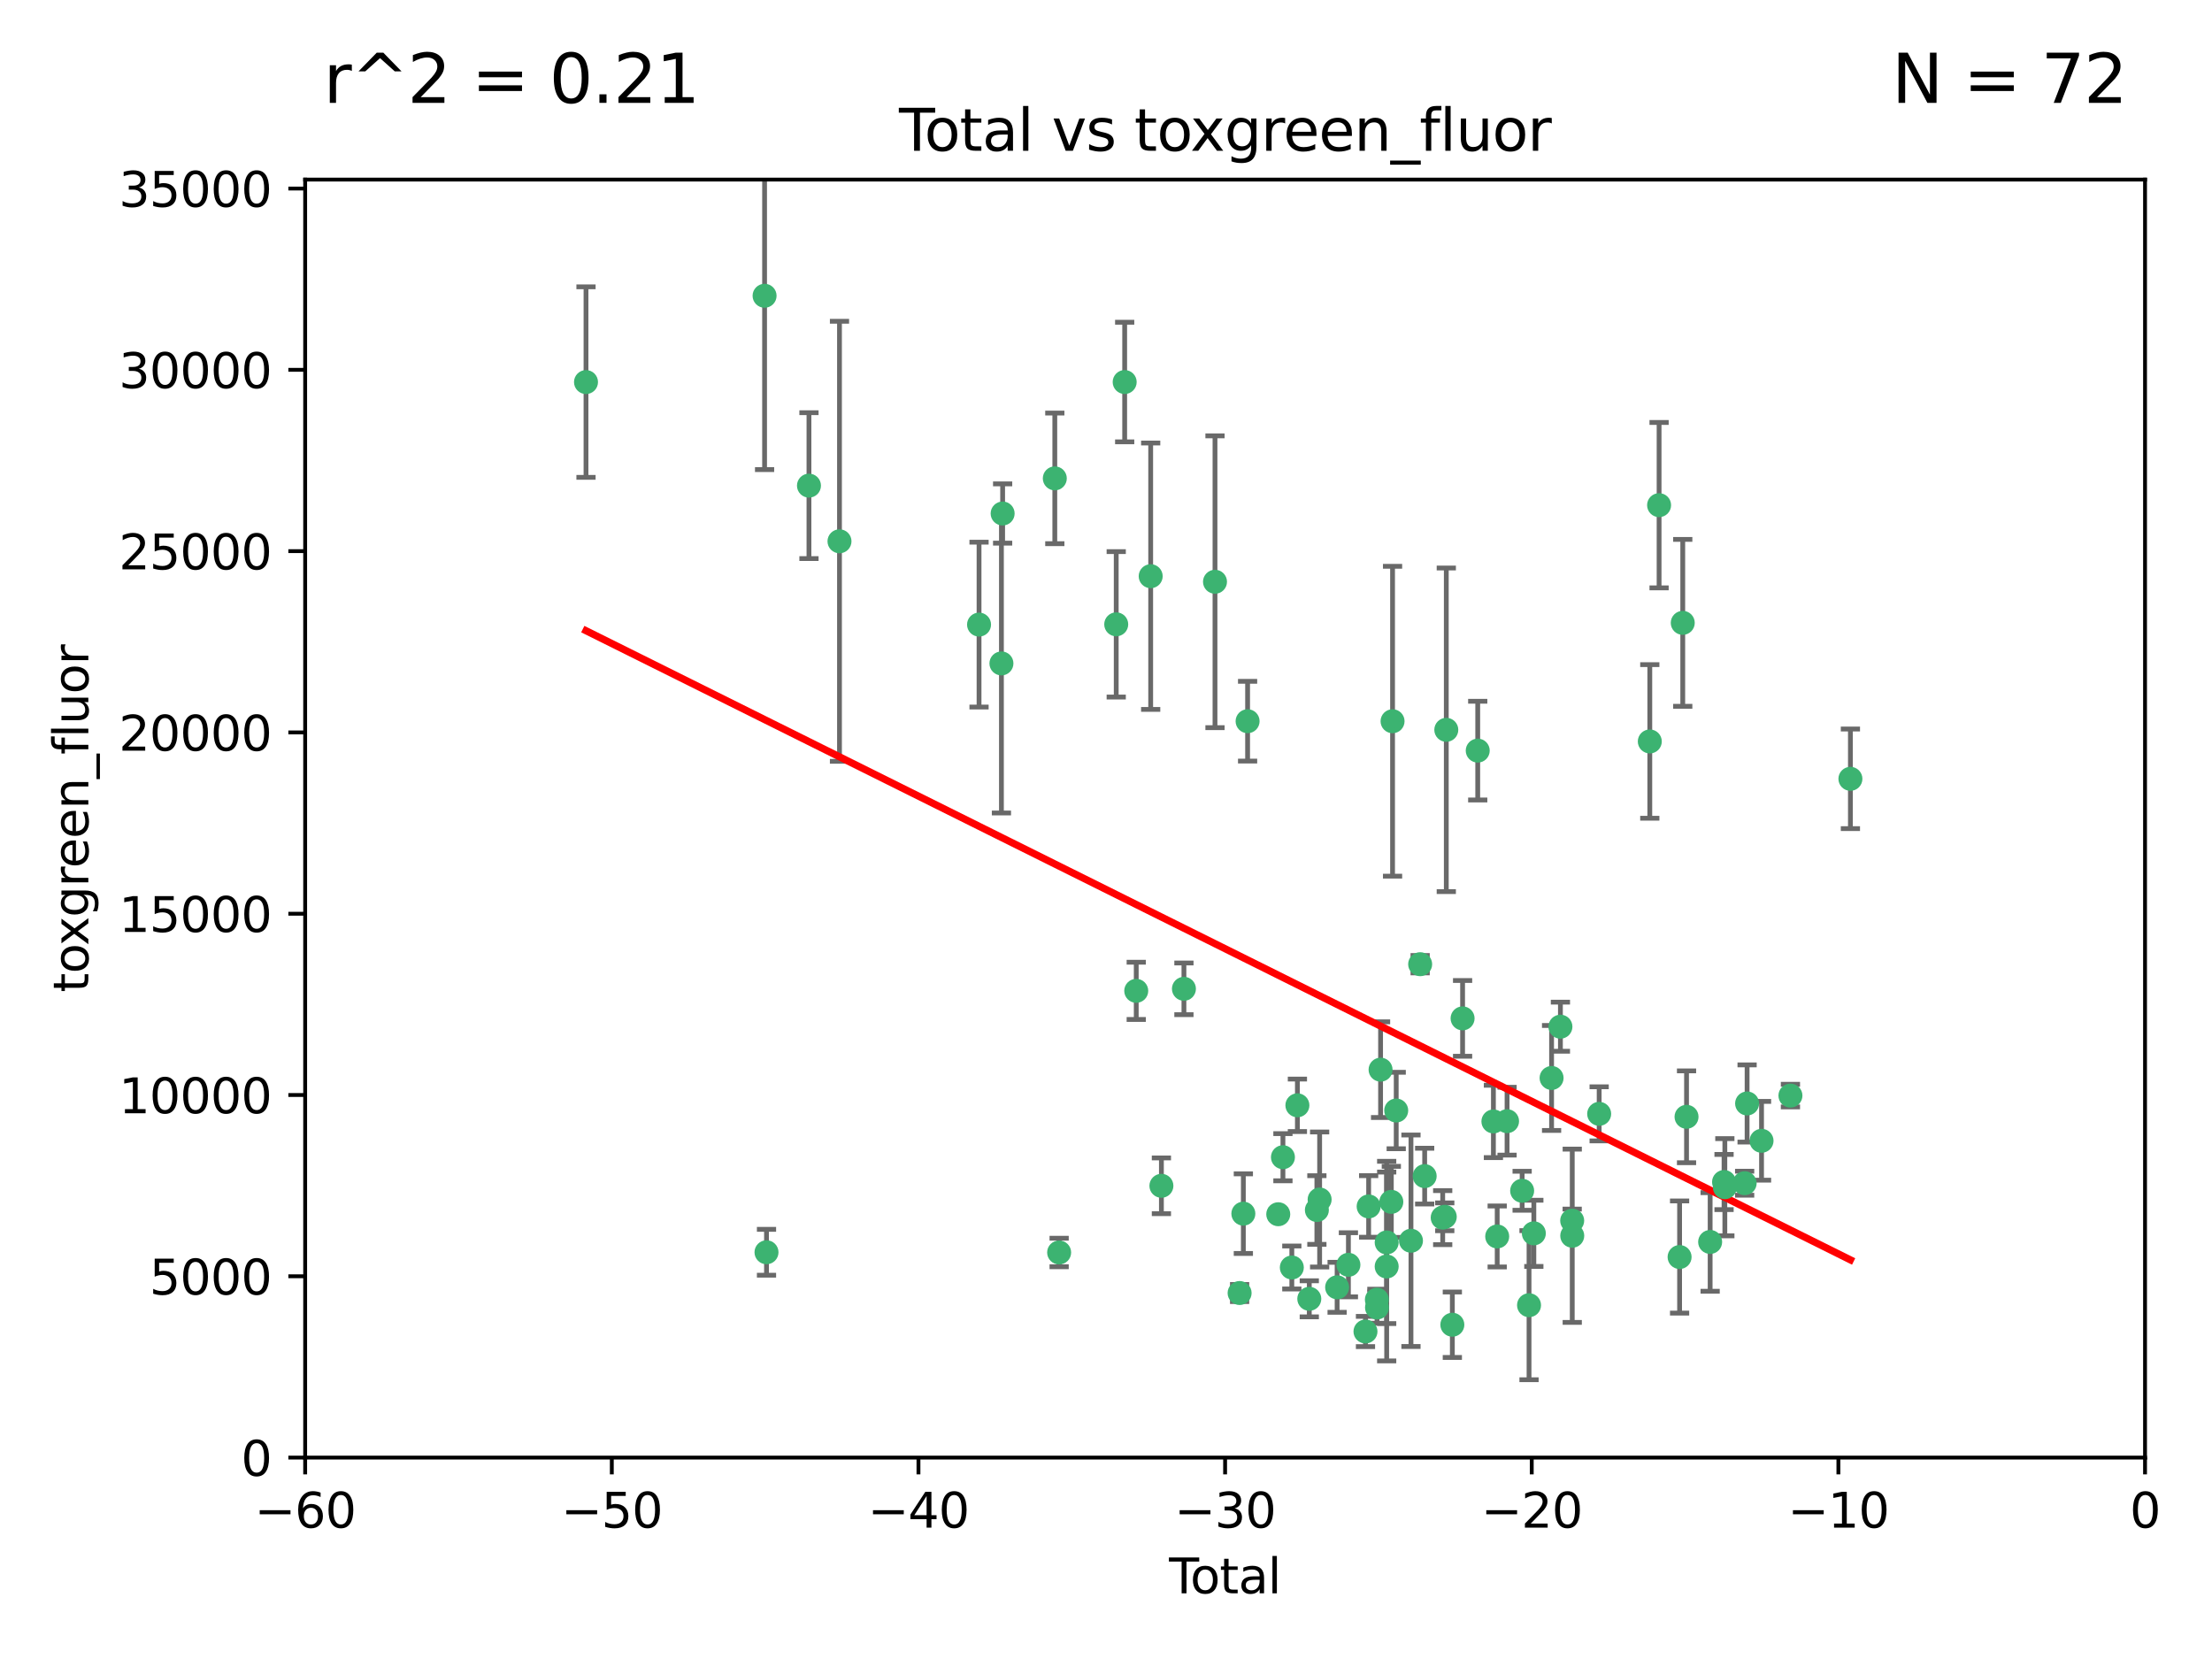 <?xml version="1.0" encoding="utf-8" standalone="no"?>
<!DOCTYPE svg PUBLIC "-//W3C//DTD SVG 1.1//EN"
  "http://www.w3.org/Graphics/SVG/1.1/DTD/svg11.dtd">
<svg xmlns:xlink="http://www.w3.org/1999/xlink" width="460.8pt" height="345.6pt" viewBox="0 0 460.8 345.6" xmlns="http://www.w3.org/2000/svg" version="1.1">
 <defs>
  <style type="text/css">*{stroke-linejoin: round; stroke-linecap: butt}</style>
 </defs>
 <g id="figure_1">
  <g id="patch_1">
   <path d="M 0 345.6 
L 460.8 345.6 
L 460.8 0 
L 0 0 
z
" style="fill: #ffffff"/>
  </g>
  <g id="axes_1">
   <g id="patch_2">
    <path d="M 63.571 303.64 
L 446.85 303.64 
L 446.85 37.411 
L 63.571 37.411 
z
" style="fill: #ffffff"/>
   </g>
   <g id="PathCollection_1">
    <defs>
     <path id="m52e80cc1f9" d="M 0 1.118 
C 0.297 1.118 0.581 1 0.791 0.791 
C 1 0.581 1.118 0.297 1.118 0 
C 1.118 -0.297 1 -0.581 0.791 -0.791 
C 0.581 -1 0.297 -1.118 0 -1.118 
C -0.297 -1.118 -0.581 -1 -0.791 -0.791 
C -1 -0.581 -1.118 -0.297 -1.118 0 
C -1.118 0.297 -1 0.581 -0.791 0.791 
C -0.581 1 -0.297 1.118 0 1.118 
z
" style="stroke: #3cb371"/>
    </defs>
    <g clip-path="url(#p97b860cb0d)">
     <use xlink:href="#m52e80cc1f9" x="122.075" y="79.593" style="fill: #3cb371; stroke: #3cb371"/>
     <use xlink:href="#m52e80cc1f9" x="159.276" y="61.614" style="fill: #3cb371; stroke: #3cb371"/>
     <use xlink:href="#m52e80cc1f9" x="159.676" y="260.87" style="fill: #3cb371; stroke: #3cb371"/>
     <use xlink:href="#m52e80cc1f9" x="168.522" y="101.166" style="fill: #3cb371; stroke: #3cb371"/>
     <use xlink:href="#m52e80cc1f9" x="174.881" y="112.761" style="fill: #3cb371; stroke: #3cb371"/>
     <use xlink:href="#m52e80cc1f9" x="203.952" y="130.114" style="fill: #3cb371; stroke: #3cb371"/>
     <use xlink:href="#m52e80cc1f9" x="208.616" y="138.203" style="fill: #3cb371; stroke: #3cb371"/>
     <use xlink:href="#m52e80cc1f9" x="208.867" y="106.972" style="fill: #3cb371; stroke: #3cb371"/>
     <use xlink:href="#m52e80cc1f9" x="219.736" y="99.654" style="fill: #3cb371; stroke: #3cb371"/>
     <use xlink:href="#m52e80cc1f9" x="220.638" y="260.914" style="fill: #3cb371; stroke: #3cb371"/>
     <use xlink:href="#m52e80cc1f9" x="232.53" y="130.059" style="fill: #3cb371; stroke: #3cb371"/>
     <use xlink:href="#m52e80cc1f9" x="234.291" y="79.585" style="fill: #3cb371; stroke: #3cb371"/>
     <use xlink:href="#m52e80cc1f9" x="236.699" y="206.41" style="fill: #3cb371; stroke: #3cb371"/>
     <use xlink:href="#m52e80cc1f9" x="239.709" y="120.034" style="fill: #3cb371; stroke: #3cb371"/>
     <use xlink:href="#m52e80cc1f9" x="241.942" y="247.024" style="fill: #3cb371; stroke: #3cb371"/>
     <use xlink:href="#m52e80cc1f9" x="246.634" y="205.988" style="fill: #3cb371; stroke: #3cb371"/>
     <use xlink:href="#m52e80cc1f9" x="253.106" y="121.191" style="fill: #3cb371; stroke: #3cb371"/>
     <use xlink:href="#m52e80cc1f9" x="258.233" y="269.359" style="fill: #3cb371; stroke: #3cb371"/>
     <use xlink:href="#m52e80cc1f9" x="259.013" y="252.825" style="fill: #3cb371; stroke: #3cb371"/>
     <use xlink:href="#m52e80cc1f9" x="259.897" y="150.242" style="fill: #3cb371; stroke: #3cb371"/>
     <use xlink:href="#m52e80cc1f9" x="266.284" y="252.947" style="fill: #3cb371; stroke: #3cb371"/>
     <use xlink:href="#m52e80cc1f9" x="267.259" y="241.067" style="fill: #3cb371; stroke: #3cb371"/>
     <use xlink:href="#m52e80cc1f9" x="269.11" y="264.042" style="fill: #3cb371; stroke: #3cb371"/>
     <use xlink:href="#m52e80cc1f9" x="270.272" y="230.255" style="fill: #3cb371; stroke: #3cb371"/>
     <use xlink:href="#m52e80cc1f9" x="272.749" y="270.567" style="fill: #3cb371; stroke: #3cb371"/>
     <use xlink:href="#m52e80cc1f9" x="274.329" y="252.069" style="fill: #3cb371; stroke: #3cb371"/>
     <use xlink:href="#m52e80cc1f9" x="274.903" y="249.877" style="fill: #3cb371; stroke: #3cb371"/>
     <use xlink:href="#m52e80cc1f9" x="278.547" y="268.169" style="fill: #3cb371; stroke: #3cb371"/>
     <use xlink:href="#m52e80cc1f9" x="280.898" y="263.481" style="fill: #3cb371; stroke: #3cb371"/>
     <use xlink:href="#m52e80cc1f9" x="284.454" y="277.375" style="fill: #3cb371; stroke: #3cb371"/>
     <use xlink:href="#m52e80cc1f9" x="285.113" y="251.323" style="fill: #3cb371; stroke: #3cb371"/>
     <use xlink:href="#m52e80cc1f9" x="286.83" y="270.746" style="fill: #3cb371; stroke: #3cb371"/>
     <use xlink:href="#m52e80cc1f9" x="286.857" y="272.382" style="fill: #3cb371; stroke: #3cb371"/>
     <use xlink:href="#m52e80cc1f9" x="287.598" y="222.83" style="fill: #3cb371; stroke: #3cb371"/>
     <use xlink:href="#m52e80cc1f9" x="288.87" y="263.833" style="fill: #3cb371; stroke: #3cb371"/>
     <use xlink:href="#m52e80cc1f9" x="288.87" y="258.824" style="fill: #3cb371; stroke: #3cb371"/>
     <use xlink:href="#m52e80cc1f9" x="289.839" y="250.369" style="fill: #3cb371; stroke: #3cb371"/>
     <use xlink:href="#m52e80cc1f9" x="290.095" y="150.246" style="fill: #3cb371; stroke: #3cb371"/>
     <use xlink:href="#m52e80cc1f9" x="290.857" y="231.339" style="fill: #3cb371; stroke: #3cb371"/>
     <use xlink:href="#m52e80cc1f9" x="293.931" y="258.47" style="fill: #3cb371; stroke: #3cb371"/>
     <use xlink:href="#m52e80cc1f9" x="295.844" y="200.861" style="fill: #3cb371; stroke: #3cb371"/>
     <use xlink:href="#m52e80cc1f9" x="296.784" y="245.005" style="fill: #3cb371; stroke: #3cb371"/>
     <use xlink:href="#m52e80cc1f9" x="300.54" y="253.655" style="fill: #3cb371; stroke: #3cb371"/>
     <use xlink:href="#m52e80cc1f9" x="300.97" y="253.482" style="fill: #3cb371; stroke: #3cb371"/>
     <use xlink:href="#m52e80cc1f9" x="301.29" y="152.035" style="fill: #3cb371; stroke: #3cb371"/>
     <use xlink:href="#m52e80cc1f9" x="302.549" y="275.967" style="fill: #3cb371; stroke: #3cb371"/>
     <use xlink:href="#m52e80cc1f9" x="304.684" y="212.147" style="fill: #3cb371; stroke: #3cb371"/>
     <use xlink:href="#m52e80cc1f9" x="307.838" y="156.366" style="fill: #3cb371; stroke: #3cb371"/>
     <use xlink:href="#m52e80cc1f9" x="311.105" y="233.615" style="fill: #3cb371; stroke: #3cb371"/>
     <use xlink:href="#m52e80cc1f9" x="311.894" y="257.576" style="fill: #3cb371; stroke: #3cb371"/>
     <use xlink:href="#m52e80cc1f9" x="313.949" y="233.563" style="fill: #3cb371; stroke: #3cb371"/>
     <use xlink:href="#m52e80cc1f9" x="317.09" y="248.058" style="fill: #3cb371; stroke: #3cb371"/>
     <use xlink:href="#m52e80cc1f9" x="318.526" y="271.896" style="fill: #3cb371; stroke: #3cb371"/>
     <use xlink:href="#m52e80cc1f9" x="319.527" y="256.929" style="fill: #3cb371; stroke: #3cb371"/>
     <use xlink:href="#m52e80cc1f9" x="323.223" y="224.561" style="fill: #3cb371; stroke: #3cb371"/>
     <use xlink:href="#m52e80cc1f9" x="325.065" y="213.877" style="fill: #3cb371; stroke: #3cb371"/>
     <use xlink:href="#m52e80cc1f9" x="327.515" y="254.285" style="fill: #3cb371; stroke: #3cb371"/>
     <use xlink:href="#m52e80cc1f9" x="327.528" y="257.429" style="fill: #3cb371; stroke: #3cb371"/>
     <use xlink:href="#m52e80cc1f9" x="333.135" y="232.035" style="fill: #3cb371; stroke: #3cb371"/>
     <use xlink:href="#m52e80cc1f9" x="343.683" y="154.457" style="fill: #3cb371; stroke: #3cb371"/>
     <use xlink:href="#m52e80cc1f9" x="345.618" y="105.234" style="fill: #3cb371; stroke: #3cb371"/>
     <use xlink:href="#m52e80cc1f9" x="349.89" y="261.862" style="fill: #3cb371; stroke: #3cb371"/>
     <use xlink:href="#m52e80cc1f9" x="350.548" y="129.752" style="fill: #3cb371; stroke: #3cb371"/>
     <use xlink:href="#m52e80cc1f9" x="351.336" y="232.65" style="fill: #3cb371; stroke: #3cb371"/>
     <use xlink:href="#m52e80cc1f9" x="356.254" y="258.72" style="fill: #3cb371; stroke: #3cb371"/>
     <use xlink:href="#m52e80cc1f9" x="359.15" y="246.235" style="fill: #3cb371; stroke: #3cb371"/>
     <use xlink:href="#m52e80cc1f9" x="359.317" y="247.319" style="fill: #3cb371; stroke: #3cb371"/>
     <use xlink:href="#m52e80cc1f9" x="363.442" y="246.485" style="fill: #3cb371; stroke: #3cb371"/>
     <use xlink:href="#m52e80cc1f9" x="363.952" y="229.873" style="fill: #3cb371; stroke: #3cb371"/>
     <use xlink:href="#m52e80cc1f9" x="366.961" y="237.649" style="fill: #3cb371; stroke: #3cb371"/>
     <use xlink:href="#m52e80cc1f9" x="372.98" y="228.234" style="fill: #3cb371; stroke: #3cb371"/>
     <use xlink:href="#m52e80cc1f9" x="385.474" y="162.243" style="fill: #3cb371; stroke: #3cb371"/>
    </g>
   </g>
   <g id="matplotlib.axis_1">
    <g id="xtick_1">
     <g id="line2d_1">
      <defs>
       <path id="m61580aa3c8" d="M 0 0 
L 0 3.5 
" style="stroke: #000000; stroke-width: 0.8"/>
      </defs>
      <g>
       <use xlink:href="#m61580aa3c8" x="63.571" y="303.64" style="stroke: #000000; stroke-width: 0.8"/>
      </g>
     </g>
     <g id="text_1">
      <!-- −60 -->
      <g transform="translate(53.019 318.238)scale(0.1 -0.1)">
       <defs>
        <path id="DejaVuSans-2212" d="M 678 2272 
L 4684 2272 
L 4684 1741 
L 678 1741 
L 678 2272 
z
" transform="scale(0.016)"/>
        <path id="DejaVuSans-36" d="M 2113 2584 
Q 1688 2584 1439 2293 
Q 1191 2003 1191 1497 
Q 1191 994 1439 701 
Q 1688 409 2113 409 
Q 2538 409 2786 701 
Q 3034 994 3034 1497 
Q 3034 2003 2786 2293 
Q 2538 2584 2113 2584 
z
M 3366 4563 
L 3366 3988 
Q 3128 4100 2886 4159 
Q 2644 4219 2406 4219 
Q 1781 4219 1451 3797 
Q 1122 3375 1075 2522 
Q 1259 2794 1537 2939 
Q 1816 3084 2150 3084 
Q 2853 3084 3261 2657 
Q 3669 2231 3669 1497 
Q 3669 778 3244 343 
Q 2819 -91 2113 -91 
Q 1303 -91 875 529 
Q 447 1150 447 2328 
Q 447 3434 972 4092 
Q 1497 4750 2381 4750 
Q 2619 4750 2861 4703 
Q 3103 4656 3366 4563 
z
" transform="scale(0.016)"/>
        <path id="DejaVuSans-30" d="M 2034 4250 
Q 1547 4250 1301 3770 
Q 1056 3291 1056 2328 
Q 1056 1369 1301 889 
Q 1547 409 2034 409 
Q 2525 409 2770 889 
Q 3016 1369 3016 2328 
Q 3016 3291 2770 3770 
Q 2525 4250 2034 4250 
z
M 2034 4750 
Q 2819 4750 3233 4129 
Q 3647 3509 3647 2328 
Q 3647 1150 3233 529 
Q 2819 -91 2034 -91 
Q 1250 -91 836 529 
Q 422 1150 422 2328 
Q 422 3509 836 4129 
Q 1250 4750 2034 4750 
z
" transform="scale(0.016)"/>
       </defs>
       <use xlink:href="#DejaVuSans-2212"/>
       <use xlink:href="#DejaVuSans-36" x="83.789"/>
       <use xlink:href="#DejaVuSans-30" x="147.412"/>
      </g>
     </g>
    </g>
    <g id="xtick_2">
     <g id="line2d_2">
      <g>
       <use xlink:href="#m61580aa3c8" x="127.451" y="303.64" style="stroke: #000000; stroke-width: 0.8"/>
      </g>
     </g>
     <g id="text_2">
      <!-- −50 -->
      <g transform="translate(116.899 318.238)scale(0.1 -0.1)">
       <defs>
        <path id="DejaVuSans-35" d="M 691 4666 
L 3169 4666 
L 3169 4134 
L 1269 4134 
L 1269 2991 
Q 1406 3038 1543 3061 
Q 1681 3084 1819 3084 
Q 2600 3084 3056 2656 
Q 3513 2228 3513 1497 
Q 3513 744 3044 326 
Q 2575 -91 1722 -91 
Q 1428 -91 1123 -41 
Q 819 9 494 109 
L 494 744 
Q 775 591 1075 516 
Q 1375 441 1709 441 
Q 2250 441 2565 725 
Q 2881 1009 2881 1497 
Q 2881 1984 2565 2268 
Q 2250 2553 1709 2553 
Q 1456 2553 1204 2497 
Q 953 2441 691 2322 
L 691 4666 
z
" transform="scale(0.016)"/>
       </defs>
       <use xlink:href="#DejaVuSans-2212"/>
       <use xlink:href="#DejaVuSans-35" x="83.789"/>
       <use xlink:href="#DejaVuSans-30" x="147.412"/>
      </g>
     </g>
    </g>
    <g id="xtick_3">
     <g id="line2d_3">
      <g>
       <use xlink:href="#m61580aa3c8" x="191.331" y="303.64" style="stroke: #000000; stroke-width: 0.8"/>
      </g>
     </g>
     <g id="text_3">
      <!-- −40 -->
      <g transform="translate(180.778 318.238)scale(0.1 -0.1)">
       <defs>
        <path id="DejaVuSans-34" d="M 2419 4116 
L 825 1625 
L 2419 1625 
L 2419 4116 
z
M 2253 4666 
L 3047 4666 
L 3047 1625 
L 3713 1625 
L 3713 1100 
L 3047 1100 
L 3047 0 
L 2419 0 
L 2419 1100 
L 313 1100 
L 313 1709 
L 2253 4666 
z
" transform="scale(0.016)"/>
       </defs>
       <use xlink:href="#DejaVuSans-2212"/>
       <use xlink:href="#DejaVuSans-34" x="83.789"/>
       <use xlink:href="#DejaVuSans-30" x="147.412"/>
      </g>
     </g>
    </g>
    <g id="xtick_4">
     <g id="line2d_4">
      <g>
       <use xlink:href="#m61580aa3c8" x="255.211" y="303.64" style="stroke: #000000; stroke-width: 0.8"/>
      </g>
     </g>
     <g id="text_4">
      <!-- −30 -->
      <g transform="translate(244.658 318.238)scale(0.1 -0.1)">
       <defs>
        <path id="DejaVuSans-33" d="M 2597 2516 
Q 3050 2419 3304 2112 
Q 3559 1806 3559 1356 
Q 3559 666 3084 287 
Q 2609 -91 1734 -91 
Q 1441 -91 1130 -33 
Q 819 25 488 141 
L 488 750 
Q 750 597 1062 519 
Q 1375 441 1716 441 
Q 2309 441 2620 675 
Q 2931 909 2931 1356 
Q 2931 1769 2642 2001 
Q 2353 2234 1838 2234 
L 1294 2234 
L 1294 2753 
L 1863 2753 
Q 2328 2753 2575 2939 
Q 2822 3125 2822 3475 
Q 2822 3834 2567 4026 
Q 2313 4219 1838 4219 
Q 1578 4219 1281 4162 
Q 984 4106 628 3988 
L 628 4550 
Q 988 4650 1302 4700 
Q 1616 4750 1894 4750 
Q 2613 4750 3031 4423 
Q 3450 4097 3450 3541 
Q 3450 3153 3228 2886 
Q 3006 2619 2597 2516 
z
" transform="scale(0.016)"/>
       </defs>
       <use xlink:href="#DejaVuSans-2212"/>
       <use xlink:href="#DejaVuSans-33" x="83.789"/>
       <use xlink:href="#DejaVuSans-30" x="147.412"/>
      </g>
     </g>
    </g>
    <g id="xtick_5">
     <g id="line2d_5">
      <g>
       <use xlink:href="#m61580aa3c8" x="319.09" y="303.64" style="stroke: #000000; stroke-width: 0.8"/>
      </g>
     </g>
     <g id="text_5">
      <!-- −20 -->
      <g transform="translate(308.538 318.238)scale(0.1 -0.1)">
       <defs>
        <path id="DejaVuSans-32" d="M 1228 531 
L 3431 531 
L 3431 0 
L 469 0 
L 469 531 
Q 828 903 1448 1529 
Q 2069 2156 2228 2338 
Q 2531 2678 2651 2914 
Q 2772 3150 2772 3378 
Q 2772 3750 2511 3984 
Q 2250 4219 1831 4219 
Q 1534 4219 1204 4116 
Q 875 4013 500 3803 
L 500 4441 
Q 881 4594 1212 4672 
Q 1544 4750 1819 4750 
Q 2544 4750 2975 4387 
Q 3406 4025 3406 3419 
Q 3406 3131 3298 2873 
Q 3191 2616 2906 2266 
Q 2828 2175 2409 1742 
Q 1991 1309 1228 531 
z
" transform="scale(0.016)"/>
       </defs>
       <use xlink:href="#DejaVuSans-2212"/>
       <use xlink:href="#DejaVuSans-32" x="83.789"/>
       <use xlink:href="#DejaVuSans-30" x="147.412"/>
      </g>
     </g>
    </g>
    <g id="xtick_6">
     <g id="line2d_6">
      <g>
       <use xlink:href="#m61580aa3c8" x="382.97" y="303.64" style="stroke: #000000; stroke-width: 0.8"/>
      </g>
     </g>
     <g id="text_6">
      <!-- −10 -->
      <g transform="translate(372.418 318.238)scale(0.1 -0.1)">
       <defs>
        <path id="DejaVuSans-31" d="M 794 531 
L 1825 531 
L 1825 4091 
L 703 3866 
L 703 4441 
L 1819 4666 
L 2450 4666 
L 2450 531 
L 3481 531 
L 3481 0 
L 794 0 
L 794 531 
z
" transform="scale(0.016)"/>
       </defs>
       <use xlink:href="#DejaVuSans-2212"/>
       <use xlink:href="#DejaVuSans-31" x="83.789"/>
       <use xlink:href="#DejaVuSans-30" x="147.412"/>
      </g>
     </g>
    </g>
    <g id="xtick_7">
     <g id="line2d_7">
      <g>
       <use xlink:href="#m61580aa3c8" x="446.85" y="303.64" style="stroke: #000000; stroke-width: 0.8"/>
      </g>
     </g>
     <g id="text_7">
      <!-- 0 -->
      <g transform="translate(443.669 318.238)scale(0.1 -0.1)">
       <use xlink:href="#DejaVuSans-30"/>
      </g>
     </g>
    </g>
    <g id="text_8">
     <!-- Total -->
     <g transform="translate(243.534 331.917)scale(0.1 -0.1)">
      <defs>
       <path id="DejaVuSans-54" d="M -19 4666 
L 3928 4666 
L 3928 4134 
L 2272 4134 
L 2272 0 
L 1638 0 
L 1638 4134 
L -19 4134 
L -19 4666 
z
" transform="scale(0.016)"/>
       <path id="DejaVuSans-6f" d="M 1959 3097 
Q 1497 3097 1228 2736 
Q 959 2375 959 1747 
Q 959 1119 1226 758 
Q 1494 397 1959 397 
Q 2419 397 2687 759 
Q 2956 1122 2956 1747 
Q 2956 2369 2687 2733 
Q 2419 3097 1959 3097 
z
M 1959 3584 
Q 2709 3584 3137 3096 
Q 3566 2609 3566 1747 
Q 3566 888 3137 398 
Q 2709 -91 1959 -91 
Q 1206 -91 779 398 
Q 353 888 353 1747 
Q 353 2609 779 3096 
Q 1206 3584 1959 3584 
z
" transform="scale(0.016)"/>
       <path id="DejaVuSans-74" d="M 1172 4494 
L 1172 3500 
L 2356 3500 
L 2356 3053 
L 1172 3053 
L 1172 1153 
Q 1172 725 1289 603 
Q 1406 481 1766 481 
L 2356 481 
L 2356 0 
L 1766 0 
Q 1100 0 847 248 
Q 594 497 594 1153 
L 594 3053 
L 172 3053 
L 172 3500 
L 594 3500 
L 594 4494 
L 1172 4494 
z
" transform="scale(0.016)"/>
       <path id="DejaVuSans-61" d="M 2194 1759 
Q 1497 1759 1228 1600 
Q 959 1441 959 1056 
Q 959 750 1161 570 
Q 1363 391 1709 391 
Q 2188 391 2477 730 
Q 2766 1069 2766 1631 
L 2766 1759 
L 2194 1759 
z
M 3341 1997 
L 3341 0 
L 2766 0 
L 2766 531 
Q 2569 213 2275 61 
Q 1981 -91 1556 -91 
Q 1019 -91 701 211 
Q 384 513 384 1019 
Q 384 1609 779 1909 
Q 1175 2209 1959 2209 
L 2766 2209 
L 2766 2266 
Q 2766 2663 2505 2880 
Q 2244 3097 1772 3097 
Q 1472 3097 1187 3025 
Q 903 2953 641 2809 
L 641 3341 
Q 956 3463 1253 3523 
Q 1550 3584 1831 3584 
Q 2591 3584 2966 3190 
Q 3341 2797 3341 1997 
z
" transform="scale(0.016)"/>
       <path id="DejaVuSans-6c" d="M 603 4863 
L 1178 4863 
L 1178 0 
L 603 0 
L 603 4863 
z
" transform="scale(0.016)"/>
      </defs>
      <use xlink:href="#DejaVuSans-54"/>
      <use xlink:href="#DejaVuSans-6f" x="44.084"/>
      <use xlink:href="#DejaVuSans-74" x="105.266"/>
      <use xlink:href="#DejaVuSans-61" x="144.475"/>
      <use xlink:href="#DejaVuSans-6c" x="205.754"/>
     </g>
    </g>
   </g>
   <g id="matplotlib.axis_2">
    <g id="ytick_1">
     <g id="line2d_8">
      <defs>
       <path id="mbdcd0f4c5f" d="M 0 0 
L -3.5 0 
" style="stroke: #000000; stroke-width: 0.8"/>
      </defs>
      <g>
       <use xlink:href="#mbdcd0f4c5f" x="63.571" y="303.64" style="stroke: #000000; stroke-width: 0.8"/>
      </g>
     </g>
     <g id="text_9">
      <!-- 0 -->
      <g transform="translate(50.209 307.439)scale(0.1 -0.1)">
       <use xlink:href="#DejaVuSans-30"/>
      </g>
     </g>
    </g>
    <g id="ytick_2">
     <g id="line2d_9">
      <g>
       <use xlink:href="#mbdcd0f4c5f" x="63.571" y="265.874" style="stroke: #000000; stroke-width: 0.8"/>
      </g>
     </g>
     <g id="text_10">
      <!-- 5000 -->
      <g transform="translate(31.121 269.673)scale(0.1 -0.1)">
       <use xlink:href="#DejaVuSans-35"/>
       <use xlink:href="#DejaVuSans-30" x="63.623"/>
       <use xlink:href="#DejaVuSans-30" x="127.246"/>
       <use xlink:href="#DejaVuSans-30" x="190.869"/>
      </g>
     </g>
    </g>
    <g id="ytick_3">
     <g id="line2d_10">
      <g>
       <use xlink:href="#mbdcd0f4c5f" x="63.571" y="228.108" style="stroke: #000000; stroke-width: 0.8"/>
      </g>
     </g>
     <g id="text_11">
      <!-- 10000 -->
      <g transform="translate(24.759 231.907)scale(0.1 -0.1)">
       <use xlink:href="#DejaVuSans-31"/>
       <use xlink:href="#DejaVuSans-30" x="63.623"/>
       <use xlink:href="#DejaVuSans-30" x="127.246"/>
       <use xlink:href="#DejaVuSans-30" x="190.869"/>
       <use xlink:href="#DejaVuSans-30" x="254.492"/>
      </g>
     </g>
    </g>
    <g id="ytick_4">
     <g id="line2d_11">
      <g>
       <use xlink:href="#mbdcd0f4c5f" x="63.571" y="190.342" style="stroke: #000000; stroke-width: 0.8"/>
      </g>
     </g>
     <g id="text_12">
      <!-- 15000 -->
      <g transform="translate(24.759 194.141)scale(0.1 -0.1)">
       <use xlink:href="#DejaVuSans-31"/>
       <use xlink:href="#DejaVuSans-35" x="63.623"/>
       <use xlink:href="#DejaVuSans-30" x="127.246"/>
       <use xlink:href="#DejaVuSans-30" x="190.869"/>
       <use xlink:href="#DejaVuSans-30" x="254.492"/>
      </g>
     </g>
    </g>
    <g id="ytick_5">
     <g id="line2d_12">
      <g>
       <use xlink:href="#mbdcd0f4c5f" x="63.571" y="152.576" style="stroke: #000000; stroke-width: 0.8"/>
      </g>
     </g>
     <g id="text_13">
      <!-- 20000 -->
      <g transform="translate(24.759 156.375)scale(0.1 -0.1)">
       <use xlink:href="#DejaVuSans-32"/>
       <use xlink:href="#DejaVuSans-30" x="63.623"/>
       <use xlink:href="#DejaVuSans-30" x="127.246"/>
       <use xlink:href="#DejaVuSans-30" x="190.869"/>
       <use xlink:href="#DejaVuSans-30" x="254.492"/>
      </g>
     </g>
    </g>
    <g id="ytick_6">
     <g id="line2d_13">
      <g>
       <use xlink:href="#mbdcd0f4c5f" x="63.571" y="114.81" style="stroke: #000000; stroke-width: 0.8"/>
      </g>
     </g>
     <g id="text_14">
      <!-- 25000 -->
      <g transform="translate(24.759 118.609)scale(0.1 -0.1)">
       <use xlink:href="#DejaVuSans-32"/>
       <use xlink:href="#DejaVuSans-35" x="63.623"/>
       <use xlink:href="#DejaVuSans-30" x="127.246"/>
       <use xlink:href="#DejaVuSans-30" x="190.869"/>
       <use xlink:href="#DejaVuSans-30" x="254.492"/>
      </g>
     </g>
    </g>
    <g id="ytick_7">
     <g id="line2d_14">
      <g>
       <use xlink:href="#mbdcd0f4c5f" x="63.571" y="77.044" style="stroke: #000000; stroke-width: 0.8"/>
      </g>
     </g>
     <g id="text_15">
      <!-- 30000 -->
      <g transform="translate(24.759 80.844)scale(0.1 -0.1)">
       <use xlink:href="#DejaVuSans-33"/>
       <use xlink:href="#DejaVuSans-30" x="63.623"/>
       <use xlink:href="#DejaVuSans-30" x="127.246"/>
       <use xlink:href="#DejaVuSans-30" x="190.869"/>
       <use xlink:href="#DejaVuSans-30" x="254.492"/>
      </g>
     </g>
    </g>
    <g id="ytick_8">
     <g id="line2d_15">
      <g>
       <use xlink:href="#mbdcd0f4c5f" x="63.571" y="39.278" style="stroke: #000000; stroke-width: 0.8"/>
      </g>
     </g>
     <g id="text_16">
      <!-- 35000 -->
      <g transform="translate(24.759 43.078)scale(0.1 -0.1)">
       <use xlink:href="#DejaVuSans-33"/>
       <use xlink:href="#DejaVuSans-35" x="63.623"/>
       <use xlink:href="#DejaVuSans-30" x="127.246"/>
       <use xlink:href="#DejaVuSans-30" x="190.869"/>
       <use xlink:href="#DejaVuSans-30" x="254.492"/>
      </g>
     </g>
    </g>
    <g id="text_17">
     <!-- toxgreen_fluor -->
     <g transform="translate(18.401 206.72)rotate(-90)scale(0.1 -0.1)">
      <defs>
       <path id="DejaVuSans-78" d="M 3513 3500 
L 2247 1797 
L 3578 0 
L 2900 0 
L 1881 1375 
L 863 0 
L 184 0 
L 1544 1831 
L 300 3500 
L 978 3500 
L 1906 2253 
L 2834 3500 
L 3513 3500 
z
" transform="scale(0.016)"/>
       <path id="DejaVuSans-67" d="M 2906 1791 
Q 2906 2416 2648 2759 
Q 2391 3103 1925 3103 
Q 1463 3103 1205 2759 
Q 947 2416 947 1791 
Q 947 1169 1205 825 
Q 1463 481 1925 481 
Q 2391 481 2648 825 
Q 2906 1169 2906 1791 
z
M 3481 434 
Q 3481 -459 3084 -895 
Q 2688 -1331 1869 -1331 
Q 1566 -1331 1297 -1286 
Q 1028 -1241 775 -1147 
L 775 -588 
Q 1028 -725 1275 -790 
Q 1522 -856 1778 -856 
Q 2344 -856 2625 -561 
Q 2906 -266 2906 331 
L 2906 616 
Q 2728 306 2450 153 
Q 2172 0 1784 0 
Q 1141 0 747 490 
Q 353 981 353 1791 
Q 353 2603 747 3093 
Q 1141 3584 1784 3584 
Q 2172 3584 2450 3431 
Q 2728 3278 2906 2969 
L 2906 3500 
L 3481 3500 
L 3481 434 
z
" transform="scale(0.016)"/>
       <path id="DejaVuSans-72" d="M 2631 2963 
Q 2534 3019 2420 3045 
Q 2306 3072 2169 3072 
Q 1681 3072 1420 2755 
Q 1159 2438 1159 1844 
L 1159 0 
L 581 0 
L 581 3500 
L 1159 3500 
L 1159 2956 
Q 1341 3275 1631 3429 
Q 1922 3584 2338 3584 
Q 2397 3584 2469 3576 
Q 2541 3569 2628 3553 
L 2631 2963 
z
" transform="scale(0.016)"/>
       <path id="DejaVuSans-65" d="M 3597 1894 
L 3597 1613 
L 953 1613 
Q 991 1019 1311 708 
Q 1631 397 2203 397 
Q 2534 397 2845 478 
Q 3156 559 3463 722 
L 3463 178 
Q 3153 47 2828 -22 
Q 2503 -91 2169 -91 
Q 1331 -91 842 396 
Q 353 884 353 1716 
Q 353 2575 817 3079 
Q 1281 3584 2069 3584 
Q 2775 3584 3186 3129 
Q 3597 2675 3597 1894 
z
M 3022 2063 
Q 3016 2534 2758 2815 
Q 2500 3097 2075 3097 
Q 1594 3097 1305 2825 
Q 1016 2553 972 2059 
L 3022 2063 
z
" transform="scale(0.016)"/>
       <path id="DejaVuSans-6e" d="M 3513 2113 
L 3513 0 
L 2938 0 
L 2938 2094 
Q 2938 2591 2744 2837 
Q 2550 3084 2163 3084 
Q 1697 3084 1428 2787 
Q 1159 2491 1159 1978 
L 1159 0 
L 581 0 
L 581 3500 
L 1159 3500 
L 1159 2956 
Q 1366 3272 1645 3428 
Q 1925 3584 2291 3584 
Q 2894 3584 3203 3211 
Q 3513 2838 3513 2113 
z
" transform="scale(0.016)"/>
       <path id="DejaVuSans-5f" d="M 3263 -1063 
L 3263 -1509 
L -63 -1509 
L -63 -1063 
L 3263 -1063 
z
" transform="scale(0.016)"/>
       <path id="DejaVuSans-66" d="M 2375 4863 
L 2375 4384 
L 1825 4384 
Q 1516 4384 1395 4259 
Q 1275 4134 1275 3809 
L 1275 3500 
L 2222 3500 
L 2222 3053 
L 1275 3053 
L 1275 0 
L 697 0 
L 697 3053 
L 147 3053 
L 147 3500 
L 697 3500 
L 697 3744 
Q 697 4328 969 4595 
Q 1241 4863 1831 4863 
L 2375 4863 
z
" transform="scale(0.016)"/>
       <path id="DejaVuSans-75" d="M 544 1381 
L 544 3500 
L 1119 3500 
L 1119 1403 
Q 1119 906 1312 657 
Q 1506 409 1894 409 
Q 2359 409 2629 706 
Q 2900 1003 2900 1516 
L 2900 3500 
L 3475 3500 
L 3475 0 
L 2900 0 
L 2900 538 
Q 2691 219 2414 64 
Q 2138 -91 1772 -91 
Q 1169 -91 856 284 
Q 544 659 544 1381 
z
M 1991 3584 
L 1991 3584 
z
" transform="scale(0.016)"/>
      </defs>
      <use xlink:href="#DejaVuSans-74"/>
      <use xlink:href="#DejaVuSans-6f" x="39.209"/>
      <use xlink:href="#DejaVuSans-78" x="97.266"/>
      <use xlink:href="#DejaVuSans-67" x="156.445"/>
      <use xlink:href="#DejaVuSans-72" x="219.922"/>
      <use xlink:href="#DejaVuSans-65" x="258.785"/>
      <use xlink:href="#DejaVuSans-65" x="320.309"/>
      <use xlink:href="#DejaVuSans-6e" x="381.832"/>
      <use xlink:href="#DejaVuSans-5f" x="445.211"/>
      <use xlink:href="#DejaVuSans-66" x="495.211"/>
      <use xlink:href="#DejaVuSans-6c" x="530.416"/>
      <use xlink:href="#DejaVuSans-75" x="558.199"/>
      <use xlink:href="#DejaVuSans-6f" x="621.578"/>
      <use xlink:href="#DejaVuSans-72" x="682.76"/>
     </g>
    </g>
   </g>
   <g id="LineCollection_1">
    <path d="M 122.075 99.437 
L 122.075 59.75 
" clip-path="url(#p97b860cb0d)" style="fill: none; stroke: #696969"/>
    <path d="M 159.276 97.825 
L 159.276 25.402 
" clip-path="url(#p97b860cb0d)" style="fill: none; stroke: #696969"/>
    <path d="M 159.676 265.648 
L 159.676 256.093 
" clip-path="url(#p97b860cb0d)" style="fill: none; stroke: #696969"/>
    <path d="M 168.522 116.358 
L 168.522 85.973 
" clip-path="url(#p97b860cb0d)" style="fill: none; stroke: #696969"/>
    <path d="M 174.881 158.597 
L 174.881 66.926 
" clip-path="url(#p97b860cb0d)" style="fill: none; stroke: #696969"/>
    <path d="M 203.952 147.286 
L 203.952 112.943 
" clip-path="url(#p97b860cb0d)" style="fill: none; stroke: #696969"/>
    <path d="M 208.616 169.362 
L 208.616 107.043 
" clip-path="url(#p97b860cb0d)" style="fill: none; stroke: #696969"/>
    <path d="M 208.867 113.147 
L 208.867 100.797 
" clip-path="url(#p97b860cb0d)" style="fill: none; stroke: #696969"/>
    <path d="M 219.736 113.257 
L 219.736 86.051 
" clip-path="url(#p97b860cb0d)" style="fill: none; stroke: #696969"/>
    <path d="M 220.638 263.886 
L 220.638 257.941 
" clip-path="url(#p97b860cb0d)" style="fill: none; stroke: #696969"/>
    <path d="M 232.53 145.209 
L 232.53 114.909 
" clip-path="url(#p97b860cb0d)" style="fill: none; stroke: #696969"/>
    <path d="M 234.291 92.04 
L 234.291 67.13 
" clip-path="url(#p97b860cb0d)" style="fill: none; stroke: #696969"/>
    <path d="M 236.699 212.375 
L 236.699 200.445 
" clip-path="url(#p97b860cb0d)" style="fill: none; stroke: #696969"/>
    <path d="M 239.709 147.781 
L 239.709 92.287 
" clip-path="url(#p97b860cb0d)" style="fill: none; stroke: #696969"/>
    <path d="M 241.942 252.829 
L 241.942 241.22 
" clip-path="url(#p97b860cb0d)" style="fill: none; stroke: #696969"/>
    <path d="M 246.634 211.368 
L 246.634 200.608 
" clip-path="url(#p97b860cb0d)" style="fill: none; stroke: #696969"/>
    <path d="M 253.106 151.584 
L 253.106 90.798 
" clip-path="url(#p97b860cb0d)" style="fill: none; stroke: #696969"/>
    <path d="M 258.233 271.136 
L 258.233 267.583 
" clip-path="url(#p97b860cb0d)" style="fill: none; stroke: #696969"/>
    <path d="M 259.013 261.12 
L 259.013 244.53 
" clip-path="url(#p97b860cb0d)" style="fill: none; stroke: #696969"/>
    <path d="M 259.897 158.549 
L 259.897 141.935 
" clip-path="url(#p97b860cb0d)" style="fill: none; stroke: #696969"/>
    <path d="M 266.284 253.886 
L 266.284 252.007 
" clip-path="url(#p97b860cb0d)" style="fill: none; stroke: #696969"/>
    <path d="M 267.259 245.981 
L 267.259 236.153 
" clip-path="url(#p97b860cb0d)" style="fill: none; stroke: #696969"/>
    <path d="M 269.11 268.515 
L 269.11 259.569 
" clip-path="url(#p97b860cb0d)" style="fill: none; stroke: #696969"/>
    <path d="M 270.272 235.721 
L 270.272 224.789 
" clip-path="url(#p97b860cb0d)" style="fill: none; stroke: #696969"/>
    <path d="M 272.749 274.323 
L 272.749 266.811 
" clip-path="url(#p97b860cb0d)" style="fill: none; stroke: #696969"/>
    <path d="M 274.329 259.223 
L 274.329 244.915 
" clip-path="url(#p97b860cb0d)" style="fill: none; stroke: #696969"/>
    <path d="M 274.903 263.939 
L 274.903 235.814 
" clip-path="url(#p97b860cb0d)" style="fill: none; stroke: #696969"/>
    <path d="M 278.547 273.375 
L 278.547 262.964 
" clip-path="url(#p97b860cb0d)" style="fill: none; stroke: #696969"/>
    <path d="M 280.898 270.16 
L 280.898 256.802 
" clip-path="url(#p97b860cb0d)" style="fill: none; stroke: #696969"/>
    <path d="M 284.454 280.522 
L 284.454 274.227 
" clip-path="url(#p97b860cb0d)" style="fill: none; stroke: #696969"/>
    <path d="M 285.113 257.736 
L 285.113 244.91 
" clip-path="url(#p97b860cb0d)" style="fill: none; stroke: #696969"/>
    <path d="M 286.83 272.926 
L 286.83 268.567 
" clip-path="url(#p97b860cb0d)" style="fill: none; stroke: #696969"/>
    <path d="M 286.857 275.653 
L 286.857 269.11 
" clip-path="url(#p97b860cb0d)" style="fill: none; stroke: #696969"/>
    <path d="M 287.598 232.795 
L 287.598 212.864 
" clip-path="url(#p97b860cb0d)" style="fill: none; stroke: #696969"/>
    <path d="M 288.87 283.505 
L 288.87 244.161 
" clip-path="url(#p97b860cb0d)" style="fill: none; stroke: #696969"/>
    <path d="M 288.87 275.725 
L 288.87 241.922 
" clip-path="url(#p97b860cb0d)" style="fill: none; stroke: #696969"/>
    <path d="M 289.839 257.768 
L 289.839 242.97 
" clip-path="url(#p97b860cb0d)" style="fill: none; stroke: #696969"/>
    <path d="M 290.095 182.519 
L 290.095 117.972 
" clip-path="url(#p97b860cb0d)" style="fill: none; stroke: #696969"/>
    <path d="M 290.857 239.299 
L 290.857 223.378 
" clip-path="url(#p97b860cb0d)" style="fill: none; stroke: #696969"/>
    <path d="M 293.931 280.499 
L 293.931 236.441 
" clip-path="url(#p97b860cb0d)" style="fill: none; stroke: #696969"/>
    <path d="M 295.844 202.673 
L 295.844 199.049 
" clip-path="url(#p97b860cb0d)" style="fill: none; stroke: #696969"/>
    <path d="M 296.784 250.813 
L 296.784 239.196 
" clip-path="url(#p97b860cb0d)" style="fill: none; stroke: #696969"/>
    <path d="M 300.54 259.28 
L 300.54 248.029 
" clip-path="url(#p97b860cb0d)" style="fill: none; stroke: #696969"/>
    <path d="M 300.97 256.385 
L 300.97 250.58 
" clip-path="url(#p97b860cb0d)" style="fill: none; stroke: #696969"/>
    <path d="M 301.29 185.743 
L 301.29 118.327 
" clip-path="url(#p97b860cb0d)" style="fill: none; stroke: #696969"/>
    <path d="M 302.549 282.783 
L 302.549 269.152 
" clip-path="url(#p97b860cb0d)" style="fill: none; stroke: #696969"/>
    <path d="M 304.684 220.035 
L 304.684 204.259 
" clip-path="url(#p97b860cb0d)" style="fill: none; stroke: #696969"/>
    <path d="M 307.838 166.65 
L 307.838 146.083 
" clip-path="url(#p97b860cb0d)" style="fill: none; stroke: #696969"/>
    <path d="M 311.105 241.152 
L 311.105 226.079 
" clip-path="url(#p97b860cb0d)" style="fill: none; stroke: #696969"/>
    <path d="M 311.894 263.925 
L 311.894 251.227 
" clip-path="url(#p97b860cb0d)" style="fill: none; stroke: #696969"/>
    <path d="M 313.949 240.63 
L 313.949 226.496 
" clip-path="url(#p97b860cb0d)" style="fill: none; stroke: #696969"/>
    <path d="M 317.09 252.121 
L 317.09 243.994 
" clip-path="url(#p97b860cb0d)" style="fill: none; stroke: #696969"/>
    <path d="M 318.526 287.425 
L 318.526 256.366 
" clip-path="url(#p97b860cb0d)" style="fill: none; stroke: #696969"/>
    <path d="M 319.527 263.824 
L 319.527 250.034 
" clip-path="url(#p97b860cb0d)" style="fill: none; stroke: #696969"/>
    <path d="M 323.223 235.496 
L 323.223 213.627 
" clip-path="url(#p97b860cb0d)" style="fill: none; stroke: #696969"/>
    <path d="M 325.065 218.99 
L 325.065 208.765 
" clip-path="url(#p97b860cb0d)" style="fill: none; stroke: #696969"/>
    <path d="M 327.515 256.694 
L 327.515 251.875 
" clip-path="url(#p97b860cb0d)" style="fill: none; stroke: #696969"/>
    <path d="M 327.528 275.478 
L 327.528 239.381 
" clip-path="url(#p97b860cb0d)" style="fill: none; stroke: #696969"/>
    <path d="M 333.135 237.667 
L 333.135 226.403 
" clip-path="url(#p97b860cb0d)" style="fill: none; stroke: #696969"/>
    <path d="M 343.683 170.456 
L 343.683 138.458 
" clip-path="url(#p97b860cb0d)" style="fill: none; stroke: #696969"/>
    <path d="M 345.618 122.461 
L 345.618 88.007 
" clip-path="url(#p97b860cb0d)" style="fill: none; stroke: #696969"/>
    <path d="M 349.89 273.542 
L 349.89 250.181 
" clip-path="url(#p97b860cb0d)" style="fill: none; stroke: #696969"/>
    <path d="M 350.548 147.136 
L 350.548 112.367 
" clip-path="url(#p97b860cb0d)" style="fill: none; stroke: #696969"/>
    <path d="M 351.336 242.215 
L 351.336 223.086 
" clip-path="url(#p97b860cb0d)" style="fill: none; stroke: #696969"/>
    <path d="M 356.254 268.99 
L 356.254 248.45 
" clip-path="url(#p97b860cb0d)" style="fill: none; stroke: #696969"/>
    <path d="M 359.15 251.981 
L 359.15 240.488 
" clip-path="url(#p97b860cb0d)" style="fill: none; stroke: #696969"/>
    <path d="M 359.317 257.444 
L 359.317 237.194 
" clip-path="url(#p97b860cb0d)" style="fill: none; stroke: #696969"/>
    <path d="M 363.442 248.986 
L 363.442 243.983 
" clip-path="url(#p97b860cb0d)" style="fill: none; stroke: #696969"/>
    <path d="M 363.952 237.913 
L 363.952 221.834 
" clip-path="url(#p97b860cb0d)" style="fill: none; stroke: #696969"/>
    <path d="M 366.961 245.856 
L 366.961 229.442 
" clip-path="url(#p97b860cb0d)" style="fill: none; stroke: #696969"/>
    <path d="M 372.98 230.592 
L 372.98 225.876 
" clip-path="url(#p97b860cb0d)" style="fill: none; stroke: #696969"/>
    <path d="M 385.474 172.618 
L 385.474 151.867 
" clip-path="url(#p97b860cb0d)" style="fill: none; stroke: #696969"/>
   </g>
   <g id="line2d_16">
    <defs>
     <path id="m4ae60b7945" d="M 2 0 
L -2 -0 
" style="stroke: #696969"/>
    </defs>
    <g clip-path="url(#p97b860cb0d)">
     <use xlink:href="#m4ae60b7945" x="122.075" y="99.437" style="fill: #696969; stroke: #696969"/>
     <use xlink:href="#m4ae60b7945" x="159.276" y="97.825" style="fill: #696969; stroke: #696969"/>
     <use xlink:href="#m4ae60b7945" x="159.676" y="265.648" style="fill: #696969; stroke: #696969"/>
     <use xlink:href="#m4ae60b7945" x="168.522" y="116.358" style="fill: #696969; stroke: #696969"/>
     <use xlink:href="#m4ae60b7945" x="174.881" y="158.597" style="fill: #696969; stroke: #696969"/>
     <use xlink:href="#m4ae60b7945" x="203.952" y="147.286" style="fill: #696969; stroke: #696969"/>
     <use xlink:href="#m4ae60b7945" x="208.616" y="169.362" style="fill: #696969; stroke: #696969"/>
     <use xlink:href="#m4ae60b7945" x="208.867" y="113.147" style="fill: #696969; stroke: #696969"/>
     <use xlink:href="#m4ae60b7945" x="219.736" y="113.257" style="fill: #696969; stroke: #696969"/>
     <use xlink:href="#m4ae60b7945" x="220.638" y="263.886" style="fill: #696969; stroke: #696969"/>
     <use xlink:href="#m4ae60b7945" x="232.53" y="145.209" style="fill: #696969; stroke: #696969"/>
     <use xlink:href="#m4ae60b7945" x="234.291" y="92.04" style="fill: #696969; stroke: #696969"/>
     <use xlink:href="#m4ae60b7945" x="236.699" y="212.375" style="fill: #696969; stroke: #696969"/>
     <use xlink:href="#m4ae60b7945" x="239.709" y="147.781" style="fill: #696969; stroke: #696969"/>
     <use xlink:href="#m4ae60b7945" x="241.942" y="252.829" style="fill: #696969; stroke: #696969"/>
     <use xlink:href="#m4ae60b7945" x="246.634" y="211.368" style="fill: #696969; stroke: #696969"/>
     <use xlink:href="#m4ae60b7945" x="253.106" y="151.584" style="fill: #696969; stroke: #696969"/>
     <use xlink:href="#m4ae60b7945" x="258.233" y="271.136" style="fill: #696969; stroke: #696969"/>
     <use xlink:href="#m4ae60b7945" x="259.013" y="261.12" style="fill: #696969; stroke: #696969"/>
     <use xlink:href="#m4ae60b7945" x="259.897" y="158.549" style="fill: #696969; stroke: #696969"/>
     <use xlink:href="#m4ae60b7945" x="266.284" y="253.886" style="fill: #696969; stroke: #696969"/>
     <use xlink:href="#m4ae60b7945" x="267.259" y="245.981" style="fill: #696969; stroke: #696969"/>
     <use xlink:href="#m4ae60b7945" x="269.11" y="268.515" style="fill: #696969; stroke: #696969"/>
     <use xlink:href="#m4ae60b7945" x="270.272" y="235.721" style="fill: #696969; stroke: #696969"/>
     <use xlink:href="#m4ae60b7945" x="272.749" y="274.323" style="fill: #696969; stroke: #696969"/>
     <use xlink:href="#m4ae60b7945" x="274.329" y="259.223" style="fill: #696969; stroke: #696969"/>
     <use xlink:href="#m4ae60b7945" x="274.903" y="263.939" style="fill: #696969; stroke: #696969"/>
     <use xlink:href="#m4ae60b7945" x="278.547" y="273.375" style="fill: #696969; stroke: #696969"/>
     <use xlink:href="#m4ae60b7945" x="280.898" y="270.16" style="fill: #696969; stroke: #696969"/>
     <use xlink:href="#m4ae60b7945" x="284.454" y="280.522" style="fill: #696969; stroke: #696969"/>
     <use xlink:href="#m4ae60b7945" x="285.113" y="257.736" style="fill: #696969; stroke: #696969"/>
     <use xlink:href="#m4ae60b7945" x="286.83" y="272.926" style="fill: #696969; stroke: #696969"/>
     <use xlink:href="#m4ae60b7945" x="286.857" y="275.653" style="fill: #696969; stroke: #696969"/>
     <use xlink:href="#m4ae60b7945" x="287.598" y="232.795" style="fill: #696969; stroke: #696969"/>
     <use xlink:href="#m4ae60b7945" x="288.87" y="283.505" style="fill: #696969; stroke: #696969"/>
     <use xlink:href="#m4ae60b7945" x="288.87" y="275.725" style="fill: #696969; stroke: #696969"/>
     <use xlink:href="#m4ae60b7945" x="289.839" y="257.768" style="fill: #696969; stroke: #696969"/>
     <use xlink:href="#m4ae60b7945" x="290.095" y="182.519" style="fill: #696969; stroke: #696969"/>
     <use xlink:href="#m4ae60b7945" x="290.857" y="239.299" style="fill: #696969; stroke: #696969"/>
     <use xlink:href="#m4ae60b7945" x="293.931" y="280.499" style="fill: #696969; stroke: #696969"/>
     <use xlink:href="#m4ae60b7945" x="295.844" y="202.673" style="fill: #696969; stroke: #696969"/>
     <use xlink:href="#m4ae60b7945" x="296.784" y="250.813" style="fill: #696969; stroke: #696969"/>
     <use xlink:href="#m4ae60b7945" x="300.54" y="259.28" style="fill: #696969; stroke: #696969"/>
     <use xlink:href="#m4ae60b7945" x="300.97" y="256.385" style="fill: #696969; stroke: #696969"/>
     <use xlink:href="#m4ae60b7945" x="301.29" y="185.743" style="fill: #696969; stroke: #696969"/>
     <use xlink:href="#m4ae60b7945" x="302.549" y="282.783" style="fill: #696969; stroke: #696969"/>
     <use xlink:href="#m4ae60b7945" x="304.684" y="220.035" style="fill: #696969; stroke: #696969"/>
     <use xlink:href="#m4ae60b7945" x="307.838" y="166.65" style="fill: #696969; stroke: #696969"/>
     <use xlink:href="#m4ae60b7945" x="311.105" y="241.152" style="fill: #696969; stroke: #696969"/>
     <use xlink:href="#m4ae60b7945" x="311.894" y="263.925" style="fill: #696969; stroke: #696969"/>
     <use xlink:href="#m4ae60b7945" x="313.949" y="240.63" style="fill: #696969; stroke: #696969"/>
     <use xlink:href="#m4ae60b7945" x="317.09" y="252.121" style="fill: #696969; stroke: #696969"/>
     <use xlink:href="#m4ae60b7945" x="318.526" y="287.425" style="fill: #696969; stroke: #696969"/>
     <use xlink:href="#m4ae60b7945" x="319.527" y="263.824" style="fill: #696969; stroke: #696969"/>
     <use xlink:href="#m4ae60b7945" x="323.223" y="235.496" style="fill: #696969; stroke: #696969"/>
     <use xlink:href="#m4ae60b7945" x="325.065" y="218.99" style="fill: #696969; stroke: #696969"/>
     <use xlink:href="#m4ae60b7945" x="327.515" y="256.694" style="fill: #696969; stroke: #696969"/>
     <use xlink:href="#m4ae60b7945" x="327.528" y="275.478" style="fill: #696969; stroke: #696969"/>
     <use xlink:href="#m4ae60b7945" x="333.135" y="237.667" style="fill: #696969; stroke: #696969"/>
     <use xlink:href="#m4ae60b7945" x="343.683" y="170.456" style="fill: #696969; stroke: #696969"/>
     <use xlink:href="#m4ae60b7945" x="345.618" y="122.461" style="fill: #696969; stroke: #696969"/>
     <use xlink:href="#m4ae60b7945" x="349.89" y="273.542" style="fill: #696969; stroke: #696969"/>
     <use xlink:href="#m4ae60b7945" x="350.548" y="147.136" style="fill: #696969; stroke: #696969"/>
     <use xlink:href="#m4ae60b7945" x="351.336" y="242.215" style="fill: #696969; stroke: #696969"/>
     <use xlink:href="#m4ae60b7945" x="356.254" y="268.99" style="fill: #696969; stroke: #696969"/>
     <use xlink:href="#m4ae60b7945" x="359.15" y="251.981" style="fill: #696969; stroke: #696969"/>
     <use xlink:href="#m4ae60b7945" x="359.317" y="257.444" style="fill: #696969; stroke: #696969"/>
     <use xlink:href="#m4ae60b7945" x="363.442" y="248.986" style="fill: #696969; stroke: #696969"/>
     <use xlink:href="#m4ae60b7945" x="363.952" y="237.913" style="fill: #696969; stroke: #696969"/>
     <use xlink:href="#m4ae60b7945" x="366.961" y="245.856" style="fill: #696969; stroke: #696969"/>
     <use xlink:href="#m4ae60b7945" x="372.98" y="230.592" style="fill: #696969; stroke: #696969"/>
     <use xlink:href="#m4ae60b7945" x="385.474" y="172.618" style="fill: #696969; stroke: #696969"/>
    </g>
   </g>
   <g id="line2d_17">
    <g clip-path="url(#p97b860cb0d)">
     <use xlink:href="#m4ae60b7945" x="122.075" y="59.75" style="fill: #696969; stroke: #696969"/>
     <use xlink:href="#m4ae60b7945" x="159.276" y="25.402" style="fill: #696969; stroke: #696969"/>
     <use xlink:href="#m4ae60b7945" x="159.676" y="256.093" style="fill: #696969; stroke: #696969"/>
     <use xlink:href="#m4ae60b7945" x="168.522" y="85.973" style="fill: #696969; stroke: #696969"/>
     <use xlink:href="#m4ae60b7945" x="174.881" y="66.926" style="fill: #696969; stroke: #696969"/>
     <use xlink:href="#m4ae60b7945" x="203.952" y="112.943" style="fill: #696969; stroke: #696969"/>
     <use xlink:href="#m4ae60b7945" x="208.616" y="107.043" style="fill: #696969; stroke: #696969"/>
     <use xlink:href="#m4ae60b7945" x="208.867" y="100.797" style="fill: #696969; stroke: #696969"/>
     <use xlink:href="#m4ae60b7945" x="219.736" y="86.051" style="fill: #696969; stroke: #696969"/>
     <use xlink:href="#m4ae60b7945" x="220.638" y="257.941" style="fill: #696969; stroke: #696969"/>
     <use xlink:href="#m4ae60b7945" x="232.53" y="114.909" style="fill: #696969; stroke: #696969"/>
     <use xlink:href="#m4ae60b7945" x="234.291" y="67.13" style="fill: #696969; stroke: #696969"/>
     <use xlink:href="#m4ae60b7945" x="236.699" y="200.445" style="fill: #696969; stroke: #696969"/>
     <use xlink:href="#m4ae60b7945" x="239.709" y="92.287" style="fill: #696969; stroke: #696969"/>
     <use xlink:href="#m4ae60b7945" x="241.942" y="241.22" style="fill: #696969; stroke: #696969"/>
     <use xlink:href="#m4ae60b7945" x="246.634" y="200.608" style="fill: #696969; stroke: #696969"/>
     <use xlink:href="#m4ae60b7945" x="253.106" y="90.798" style="fill: #696969; stroke: #696969"/>
     <use xlink:href="#m4ae60b7945" x="258.233" y="267.583" style="fill: #696969; stroke: #696969"/>
     <use xlink:href="#m4ae60b7945" x="259.013" y="244.53" style="fill: #696969; stroke: #696969"/>
     <use xlink:href="#m4ae60b7945" x="259.897" y="141.935" style="fill: #696969; stroke: #696969"/>
     <use xlink:href="#m4ae60b7945" x="266.284" y="252.007" style="fill: #696969; stroke: #696969"/>
     <use xlink:href="#m4ae60b7945" x="267.259" y="236.153" style="fill: #696969; stroke: #696969"/>
     <use xlink:href="#m4ae60b7945" x="269.11" y="259.569" style="fill: #696969; stroke: #696969"/>
     <use xlink:href="#m4ae60b7945" x="270.272" y="224.789" style="fill: #696969; stroke: #696969"/>
     <use xlink:href="#m4ae60b7945" x="272.749" y="266.811" style="fill: #696969; stroke: #696969"/>
     <use xlink:href="#m4ae60b7945" x="274.329" y="244.915" style="fill: #696969; stroke: #696969"/>
     <use xlink:href="#m4ae60b7945" x="274.903" y="235.814" style="fill: #696969; stroke: #696969"/>
     <use xlink:href="#m4ae60b7945" x="278.547" y="262.964" style="fill: #696969; stroke: #696969"/>
     <use xlink:href="#m4ae60b7945" x="280.898" y="256.802" style="fill: #696969; stroke: #696969"/>
     <use xlink:href="#m4ae60b7945" x="284.454" y="274.227" style="fill: #696969; stroke: #696969"/>
     <use xlink:href="#m4ae60b7945" x="285.113" y="244.91" style="fill: #696969; stroke: #696969"/>
     <use xlink:href="#m4ae60b7945" x="286.83" y="268.567" style="fill: #696969; stroke: #696969"/>
     <use xlink:href="#m4ae60b7945" x="286.857" y="269.11" style="fill: #696969; stroke: #696969"/>
     <use xlink:href="#m4ae60b7945" x="287.598" y="212.864" style="fill: #696969; stroke: #696969"/>
     <use xlink:href="#m4ae60b7945" x="288.87" y="244.161" style="fill: #696969; stroke: #696969"/>
     <use xlink:href="#m4ae60b7945" x="288.87" y="241.922" style="fill: #696969; stroke: #696969"/>
     <use xlink:href="#m4ae60b7945" x="289.839" y="242.97" style="fill: #696969; stroke: #696969"/>
     <use xlink:href="#m4ae60b7945" x="290.095" y="117.972" style="fill: #696969; stroke: #696969"/>
     <use xlink:href="#m4ae60b7945" x="290.857" y="223.378" style="fill: #696969; stroke: #696969"/>
     <use xlink:href="#m4ae60b7945" x="293.931" y="236.441" style="fill: #696969; stroke: #696969"/>
     <use xlink:href="#m4ae60b7945" x="295.844" y="199.049" style="fill: #696969; stroke: #696969"/>
     <use xlink:href="#m4ae60b7945" x="296.784" y="239.196" style="fill: #696969; stroke: #696969"/>
     <use xlink:href="#m4ae60b7945" x="300.54" y="248.029" style="fill: #696969; stroke: #696969"/>
     <use xlink:href="#m4ae60b7945" x="300.97" y="250.58" style="fill: #696969; stroke: #696969"/>
     <use xlink:href="#m4ae60b7945" x="301.29" y="118.327" style="fill: #696969; stroke: #696969"/>
     <use xlink:href="#m4ae60b7945" x="302.549" y="269.152" style="fill: #696969; stroke: #696969"/>
     <use xlink:href="#m4ae60b7945" x="304.684" y="204.259" style="fill: #696969; stroke: #696969"/>
     <use xlink:href="#m4ae60b7945" x="307.838" y="146.083" style="fill: #696969; stroke: #696969"/>
     <use xlink:href="#m4ae60b7945" x="311.105" y="226.079" style="fill: #696969; stroke: #696969"/>
     <use xlink:href="#m4ae60b7945" x="311.894" y="251.227" style="fill: #696969; stroke: #696969"/>
     <use xlink:href="#m4ae60b7945" x="313.949" y="226.496" style="fill: #696969; stroke: #696969"/>
     <use xlink:href="#m4ae60b7945" x="317.09" y="243.994" style="fill: #696969; stroke: #696969"/>
     <use xlink:href="#m4ae60b7945" x="318.526" y="256.366" style="fill: #696969; stroke: #696969"/>
     <use xlink:href="#m4ae60b7945" x="319.527" y="250.034" style="fill: #696969; stroke: #696969"/>
     <use xlink:href="#m4ae60b7945" x="323.223" y="213.627" style="fill: #696969; stroke: #696969"/>
     <use xlink:href="#m4ae60b7945" x="325.065" y="208.765" style="fill: #696969; stroke: #696969"/>
     <use xlink:href="#m4ae60b7945" x="327.515" y="251.875" style="fill: #696969; stroke: #696969"/>
     <use xlink:href="#m4ae60b7945" x="327.528" y="239.381" style="fill: #696969; stroke: #696969"/>
     <use xlink:href="#m4ae60b7945" x="333.135" y="226.403" style="fill: #696969; stroke: #696969"/>
     <use xlink:href="#m4ae60b7945" x="343.683" y="138.458" style="fill: #696969; stroke: #696969"/>
     <use xlink:href="#m4ae60b7945" x="345.618" y="88.007" style="fill: #696969; stroke: #696969"/>
     <use xlink:href="#m4ae60b7945" x="349.89" y="250.181" style="fill: #696969; stroke: #696969"/>
     <use xlink:href="#m4ae60b7945" x="350.548" y="112.367" style="fill: #696969; stroke: #696969"/>
     <use xlink:href="#m4ae60b7945" x="351.336" y="223.086" style="fill: #696969; stroke: #696969"/>
     <use xlink:href="#m4ae60b7945" x="356.254" y="248.45" style="fill: #696969; stroke: #696969"/>
     <use xlink:href="#m4ae60b7945" x="359.15" y="240.488" style="fill: #696969; stroke: #696969"/>
     <use xlink:href="#m4ae60b7945" x="359.317" y="237.194" style="fill: #696969; stroke: #696969"/>
     <use xlink:href="#m4ae60b7945" x="363.442" y="243.983" style="fill: #696969; stroke: #696969"/>
     <use xlink:href="#m4ae60b7945" x="363.952" y="221.834" style="fill: #696969; stroke: #696969"/>
     <use xlink:href="#m4ae60b7945" x="366.961" y="229.442" style="fill: #696969; stroke: #696969"/>
     <use xlink:href="#m4ae60b7945" x="372.98" y="225.876" style="fill: #696969; stroke: #696969"/>
     <use xlink:href="#m4ae60b7945" x="385.474" y="151.867" style="fill: #696969; stroke: #696969"/>
    </g>
   </g>
   <g id="line2d_18">
    <path d="M 122.075 131.387 
L 159.276 149.899 
L 159.676 150.098 
L 168.522 154.499 
L 174.881 157.664 
L 203.952 172.129 
L 208.616 174.45 
L 208.867 174.575 
L 219.736 179.984 
L 220.638 180.432 
L 232.53 186.35 
L 234.291 187.227 
L 236.699 188.425 
L 239.709 189.922 
L 241.942 191.034 
L 246.634 193.368 
L 253.106 196.589 
L 258.233 199.14 
L 259.013 199.528 
L 259.897 199.968 
L 266.284 203.146 
L 267.259 203.632 
L 269.11 204.552 
L 270.272 205.131 
L 272.749 206.363 
L 274.329 207.15 
L 274.903 207.435 
L 278.547 209.249 
L 280.898 210.418 
L 284.454 212.188 
L 285.113 212.516 
L 286.83 213.37 
L 286.857 213.384 
L 287.598 213.753 
L 288.87 214.385 
L 288.87 214.385 
L 289.839 214.868 
L 290.095 214.995 
L 290.857 215.374 
L 293.931 216.904 
L 295.844 217.856 
L 296.784 218.323 
L 300.54 220.192 
L 300.97 220.406 
L 301.29 220.566 
L 302.549 221.192 
L 304.684 222.254 
L 307.838 223.824 
L 311.105 225.45 
L 311.894 225.842 
L 313.949 226.865 
L 317.09 228.428 
L 318.526 229.143 
L 319.527 229.64 
L 323.223 231.48 
L 325.065 232.396 
L 327.515 233.615 
L 327.528 233.622 
L 333.135 236.412 
L 343.683 241.661 
L 345.618 242.623 
L 349.89 244.749 
L 350.548 245.077 
L 351.336 245.469 
L 356.254 247.916 
L 359.15 249.357 
L 359.317 249.44 
L 363.442 251.493 
L 363.952 251.747 
L 366.961 253.244 
L 372.98 256.239 
L 385.474 262.456 
" clip-path="url(#p97b860cb0d)" style="fill: none; stroke: #ff0000; stroke-width: 1.5; stroke-linecap: square"/>
   </g>
   <g id="line2d_19">
    <defs>
     <path id="m077098286b" d="M 0 2 
C 0.53 2 1.039 1.789 1.414 1.414 
C 1.789 1.039 2 0.53 2 0 
C 2 -0.53 1.789 -1.039 1.414 -1.414 
C 1.039 -1.789 0.53 -2 0 -2 
C -0.53 -2 -1.039 -1.789 -1.414 -1.414 
C -1.789 -1.039 -2 -0.53 -2 0 
C -2 0.53 -1.789 1.039 -1.414 1.414 
C -1.039 1.789 -0.53 2 0 2 
z
" style="stroke: #3cb371"/>
    </defs>
    <g clip-path="url(#p97b860cb0d)">
     <use xlink:href="#m077098286b" x="122.075" y="79.593" style="fill: #3cb371; stroke: #3cb371"/>
     <use xlink:href="#m077098286b" x="159.276" y="61.614" style="fill: #3cb371; stroke: #3cb371"/>
     <use xlink:href="#m077098286b" x="159.676" y="260.87" style="fill: #3cb371; stroke: #3cb371"/>
     <use xlink:href="#m077098286b" x="168.522" y="101.166" style="fill: #3cb371; stroke: #3cb371"/>
     <use xlink:href="#m077098286b" x="174.881" y="112.761" style="fill: #3cb371; stroke: #3cb371"/>
     <use xlink:href="#m077098286b" x="203.952" y="130.114" style="fill: #3cb371; stroke: #3cb371"/>
     <use xlink:href="#m077098286b" x="208.616" y="138.203" style="fill: #3cb371; stroke: #3cb371"/>
     <use xlink:href="#m077098286b" x="208.867" y="106.972" style="fill: #3cb371; stroke: #3cb371"/>
     <use xlink:href="#m077098286b" x="219.736" y="99.654" style="fill: #3cb371; stroke: #3cb371"/>
     <use xlink:href="#m077098286b" x="220.638" y="260.914" style="fill: #3cb371; stroke: #3cb371"/>
     <use xlink:href="#m077098286b" x="232.53" y="130.059" style="fill: #3cb371; stroke: #3cb371"/>
     <use xlink:href="#m077098286b" x="234.291" y="79.585" style="fill: #3cb371; stroke: #3cb371"/>
     <use xlink:href="#m077098286b" x="236.699" y="206.41" style="fill: #3cb371; stroke: #3cb371"/>
     <use xlink:href="#m077098286b" x="239.709" y="120.034" style="fill: #3cb371; stroke: #3cb371"/>
     <use xlink:href="#m077098286b" x="241.942" y="247.024" style="fill: #3cb371; stroke: #3cb371"/>
     <use xlink:href="#m077098286b" x="246.634" y="205.988" style="fill: #3cb371; stroke: #3cb371"/>
     <use xlink:href="#m077098286b" x="253.106" y="121.191" style="fill: #3cb371; stroke: #3cb371"/>
     <use xlink:href="#m077098286b" x="258.233" y="269.359" style="fill: #3cb371; stroke: #3cb371"/>
     <use xlink:href="#m077098286b" x="259.013" y="252.825" style="fill: #3cb371; stroke: #3cb371"/>
     <use xlink:href="#m077098286b" x="259.897" y="150.242" style="fill: #3cb371; stroke: #3cb371"/>
     <use xlink:href="#m077098286b" x="266.284" y="252.947" style="fill: #3cb371; stroke: #3cb371"/>
     <use xlink:href="#m077098286b" x="267.259" y="241.067" style="fill: #3cb371; stroke: #3cb371"/>
     <use xlink:href="#m077098286b" x="269.11" y="264.042" style="fill: #3cb371; stroke: #3cb371"/>
     <use xlink:href="#m077098286b" x="270.272" y="230.255" style="fill: #3cb371; stroke: #3cb371"/>
     <use xlink:href="#m077098286b" x="272.749" y="270.567" style="fill: #3cb371; stroke: #3cb371"/>
     <use xlink:href="#m077098286b" x="274.329" y="252.069" style="fill: #3cb371; stroke: #3cb371"/>
     <use xlink:href="#m077098286b" x="274.903" y="249.877" style="fill: #3cb371; stroke: #3cb371"/>
     <use xlink:href="#m077098286b" x="278.547" y="268.169" style="fill: #3cb371; stroke: #3cb371"/>
     <use xlink:href="#m077098286b" x="280.898" y="263.481" style="fill: #3cb371; stroke: #3cb371"/>
     <use xlink:href="#m077098286b" x="284.454" y="277.375" style="fill: #3cb371; stroke: #3cb371"/>
     <use xlink:href="#m077098286b" x="285.113" y="251.323" style="fill: #3cb371; stroke: #3cb371"/>
     <use xlink:href="#m077098286b" x="286.83" y="270.746" style="fill: #3cb371; stroke: #3cb371"/>
     <use xlink:href="#m077098286b" x="286.857" y="272.382" style="fill: #3cb371; stroke: #3cb371"/>
     <use xlink:href="#m077098286b" x="287.598" y="222.83" style="fill: #3cb371; stroke: #3cb371"/>
     <use xlink:href="#m077098286b" x="288.87" y="263.833" style="fill: #3cb371; stroke: #3cb371"/>
     <use xlink:href="#m077098286b" x="288.87" y="258.824" style="fill: #3cb371; stroke: #3cb371"/>
     <use xlink:href="#m077098286b" x="289.839" y="250.369" style="fill: #3cb371; stroke: #3cb371"/>
     <use xlink:href="#m077098286b" x="290.095" y="150.246" style="fill: #3cb371; stroke: #3cb371"/>
     <use xlink:href="#m077098286b" x="290.857" y="231.339" style="fill: #3cb371; stroke: #3cb371"/>
     <use xlink:href="#m077098286b" x="293.931" y="258.47" style="fill: #3cb371; stroke: #3cb371"/>
     <use xlink:href="#m077098286b" x="295.844" y="200.861" style="fill: #3cb371; stroke: #3cb371"/>
     <use xlink:href="#m077098286b" x="296.784" y="245.005" style="fill: #3cb371; stroke: #3cb371"/>
     <use xlink:href="#m077098286b" x="300.54" y="253.655" style="fill: #3cb371; stroke: #3cb371"/>
     <use xlink:href="#m077098286b" x="300.97" y="253.482" style="fill: #3cb371; stroke: #3cb371"/>
     <use xlink:href="#m077098286b" x="301.29" y="152.035" style="fill: #3cb371; stroke: #3cb371"/>
     <use xlink:href="#m077098286b" x="302.549" y="275.967" style="fill: #3cb371; stroke: #3cb371"/>
     <use xlink:href="#m077098286b" x="304.684" y="212.147" style="fill: #3cb371; stroke: #3cb371"/>
     <use xlink:href="#m077098286b" x="307.838" y="156.366" style="fill: #3cb371; stroke: #3cb371"/>
     <use xlink:href="#m077098286b" x="311.105" y="233.615" style="fill: #3cb371; stroke: #3cb371"/>
     <use xlink:href="#m077098286b" x="311.894" y="257.576" style="fill: #3cb371; stroke: #3cb371"/>
     <use xlink:href="#m077098286b" x="313.949" y="233.563" style="fill: #3cb371; stroke: #3cb371"/>
     <use xlink:href="#m077098286b" x="317.09" y="248.058" style="fill: #3cb371; stroke: #3cb371"/>
     <use xlink:href="#m077098286b" x="318.526" y="271.896" style="fill: #3cb371; stroke: #3cb371"/>
     <use xlink:href="#m077098286b" x="319.527" y="256.929" style="fill: #3cb371; stroke: #3cb371"/>
     <use xlink:href="#m077098286b" x="323.223" y="224.561" style="fill: #3cb371; stroke: #3cb371"/>
     <use xlink:href="#m077098286b" x="325.065" y="213.877" style="fill: #3cb371; stroke: #3cb371"/>
     <use xlink:href="#m077098286b" x="327.515" y="254.285" style="fill: #3cb371; stroke: #3cb371"/>
     <use xlink:href="#m077098286b" x="327.528" y="257.429" style="fill: #3cb371; stroke: #3cb371"/>
     <use xlink:href="#m077098286b" x="333.135" y="232.035" style="fill: #3cb371; stroke: #3cb371"/>
     <use xlink:href="#m077098286b" x="343.683" y="154.457" style="fill: #3cb371; stroke: #3cb371"/>
     <use xlink:href="#m077098286b" x="345.618" y="105.234" style="fill: #3cb371; stroke: #3cb371"/>
     <use xlink:href="#m077098286b" x="349.89" y="261.862" style="fill: #3cb371; stroke: #3cb371"/>
     <use xlink:href="#m077098286b" x="350.548" y="129.752" style="fill: #3cb371; stroke: #3cb371"/>
     <use xlink:href="#m077098286b" x="351.336" y="232.65" style="fill: #3cb371; stroke: #3cb371"/>
     <use xlink:href="#m077098286b" x="356.254" y="258.72" style="fill: #3cb371; stroke: #3cb371"/>
     <use xlink:href="#m077098286b" x="359.15" y="246.235" style="fill: #3cb371; stroke: #3cb371"/>
     <use xlink:href="#m077098286b" x="359.317" y="247.319" style="fill: #3cb371; stroke: #3cb371"/>
     <use xlink:href="#m077098286b" x="363.442" y="246.485" style="fill: #3cb371; stroke: #3cb371"/>
     <use xlink:href="#m077098286b" x="363.952" y="229.873" style="fill: #3cb371; stroke: #3cb371"/>
     <use xlink:href="#m077098286b" x="366.961" y="237.649" style="fill: #3cb371; stroke: #3cb371"/>
     <use xlink:href="#m077098286b" x="372.98" y="228.234" style="fill: #3cb371; stroke: #3cb371"/>
     <use xlink:href="#m077098286b" x="385.474" y="162.243" style="fill: #3cb371; stroke: #3cb371"/>
    </g>
   </g>
   <g id="patch_3">
    <path d="M 63.571 303.64 
L 63.571 37.411 
" style="fill: none; stroke: #000000; stroke-width: 0.8; stroke-linejoin: miter; stroke-linecap: square"/>
   </g>
   <g id="patch_4">
    <path d="M 446.85 303.64 
L 446.85 37.411 
" style="fill: none; stroke: #000000; stroke-width: 0.8; stroke-linejoin: miter; stroke-linecap: square"/>
   </g>
   <g id="patch_5">
    <path d="M 63.571 303.64 
L 446.85 303.64 
" style="fill: none; stroke: #000000; stroke-width: 0.8; stroke-linejoin: miter; stroke-linecap: square"/>
   </g>
   <g id="patch_6">
    <path d="M 63.571 37.411 
L 446.85 37.411 
" style="fill: none; stroke: #000000; stroke-width: 0.8; stroke-linejoin: miter; stroke-linecap: square"/>
   </g>
   <g id="text_18">
    <!-- N = 72 -->
    <g transform="translate(394.098 21.426)scale(0.14 -0.14)">
     <defs>
      <path id="DejaVuSans-4e" d="M 628 4666 
L 1478 4666 
L 3547 763 
L 3547 4666 
L 4159 4666 
L 4159 0 
L 3309 0 
L 1241 3903 
L 1241 0 
L 628 0 
L 628 4666 
z
" transform="scale(0.016)"/>
      <path id="DejaVuSans-20" transform="scale(0.016)"/>
      <path id="DejaVuSans-3d" d="M 678 2906 
L 4684 2906 
L 4684 2381 
L 678 2381 
L 678 2906 
z
M 678 1631 
L 4684 1631 
L 4684 1100 
L 678 1100 
L 678 1631 
z
" transform="scale(0.016)"/>
      <path id="DejaVuSans-37" d="M 525 4666 
L 3525 4666 
L 3525 4397 
L 1831 0 
L 1172 0 
L 2766 4134 
L 525 4134 
L 525 4666 
z
" transform="scale(0.016)"/>
     </defs>
     <use xlink:href="#DejaVuSans-4e"/>
     <use xlink:href="#DejaVuSans-20" x="74.805"/>
     <use xlink:href="#DejaVuSans-3d" x="106.592"/>
     <use xlink:href="#DejaVuSans-20" x="190.381"/>
     <use xlink:href="#DejaVuSans-37" x="222.168"/>
     <use xlink:href="#DejaVuSans-32" x="285.791"/>
    </g>
   </g>
   <g id="text_19">
    <!-- r^2 = 0.21 -->
    <g transform="translate(67.404 21.426)scale(0.14 -0.14)">
     <defs>
      <path id="DejaVuSans-5e" d="M 2988 4666 
L 4684 2925 
L 4056 2925 
L 2681 4159 
L 1306 2925 
L 678 2925 
L 2375 4666 
L 2988 4666 
z
" transform="scale(0.016)"/>
      <path id="DejaVuSans-2e" d="M 684 794 
L 1344 794 
L 1344 0 
L 684 0 
L 684 794 
z
" transform="scale(0.016)"/>
     </defs>
     <use xlink:href="#DejaVuSans-72"/>
     <use xlink:href="#DejaVuSans-5e" x="41.113"/>
     <use xlink:href="#DejaVuSans-32" x="124.902"/>
     <use xlink:href="#DejaVuSans-20" x="188.525"/>
     <use xlink:href="#DejaVuSans-3d" x="220.312"/>
     <use xlink:href="#DejaVuSans-20" x="304.102"/>
     <use xlink:href="#DejaVuSans-30" x="335.889"/>
     <use xlink:href="#DejaVuSans-2e" x="399.512"/>
     <use xlink:href="#DejaVuSans-32" x="431.299"/>
     <use xlink:href="#DejaVuSans-31" x="494.922"/>
    </g>
   </g>
   <g id="text_20">
    <!-- Total vs toxgreen_fluor -->
    <g transform="translate(187.275 31.411)scale(0.12 -0.12)">
     <defs>
      <path id="DejaVuSans-76" d="M 191 3500 
L 800 3500 
L 1894 563 
L 2988 3500 
L 3597 3500 
L 2284 0 
L 1503 0 
L 191 3500 
z
" transform="scale(0.016)"/>
      <path id="DejaVuSans-73" d="M 2834 3397 
L 2834 2853 
Q 2591 2978 2328 3040 
Q 2066 3103 1784 3103 
Q 1356 3103 1142 2972 
Q 928 2841 928 2578 
Q 928 2378 1081 2264 
Q 1234 2150 1697 2047 
L 1894 2003 
Q 2506 1872 2764 1633 
Q 3022 1394 3022 966 
Q 3022 478 2636 193 
Q 2250 -91 1575 -91 
Q 1294 -91 989 -36 
Q 684 19 347 128 
L 347 722 
Q 666 556 975 473 
Q 1284 391 1588 391 
Q 1994 391 2212 530 
Q 2431 669 2431 922 
Q 2431 1156 2273 1281 
Q 2116 1406 1581 1522 
L 1381 1569 
Q 847 1681 609 1914 
Q 372 2147 372 2553 
Q 372 3047 722 3315 
Q 1072 3584 1716 3584 
Q 2034 3584 2315 3537 
Q 2597 3491 2834 3397 
z
" transform="scale(0.016)"/>
     </defs>
     <use xlink:href="#DejaVuSans-54"/>
     <use xlink:href="#DejaVuSans-6f" x="44.084"/>
     <use xlink:href="#DejaVuSans-74" x="105.266"/>
     <use xlink:href="#DejaVuSans-61" x="144.475"/>
     <use xlink:href="#DejaVuSans-6c" x="205.754"/>
     <use xlink:href="#DejaVuSans-20" x="233.537"/>
     <use xlink:href="#DejaVuSans-76" x="265.324"/>
     <use xlink:href="#DejaVuSans-73" x="324.504"/>
     <use xlink:href="#DejaVuSans-20" x="376.604"/>
     <use xlink:href="#DejaVuSans-74" x="408.391"/>
     <use xlink:href="#DejaVuSans-6f" x="447.6"/>
     <use xlink:href="#DejaVuSans-78" x="505.656"/>
     <use xlink:href="#DejaVuSans-67" x="564.836"/>
     <use xlink:href="#DejaVuSans-72" x="628.312"/>
     <use xlink:href="#DejaVuSans-65" x="667.176"/>
     <use xlink:href="#DejaVuSans-65" x="728.699"/>
     <use xlink:href="#DejaVuSans-6e" x="790.223"/>
     <use xlink:href="#DejaVuSans-5f" x="853.602"/>
     <use xlink:href="#DejaVuSans-66" x="903.602"/>
     <use xlink:href="#DejaVuSans-6c" x="938.807"/>
     <use xlink:href="#DejaVuSans-75" x="966.59"/>
     <use xlink:href="#DejaVuSans-6f" x="1029.969"/>
     <use xlink:href="#DejaVuSans-72" x="1091.15"/>
    </g>
   </g>
  </g>
 </g>
 <defs>
  <clipPath id="p97b860cb0d">
   <rect x="63.571" y="37.411" width="383.279" height="266.229"/>
  </clipPath>
 </defs>
</svg>
